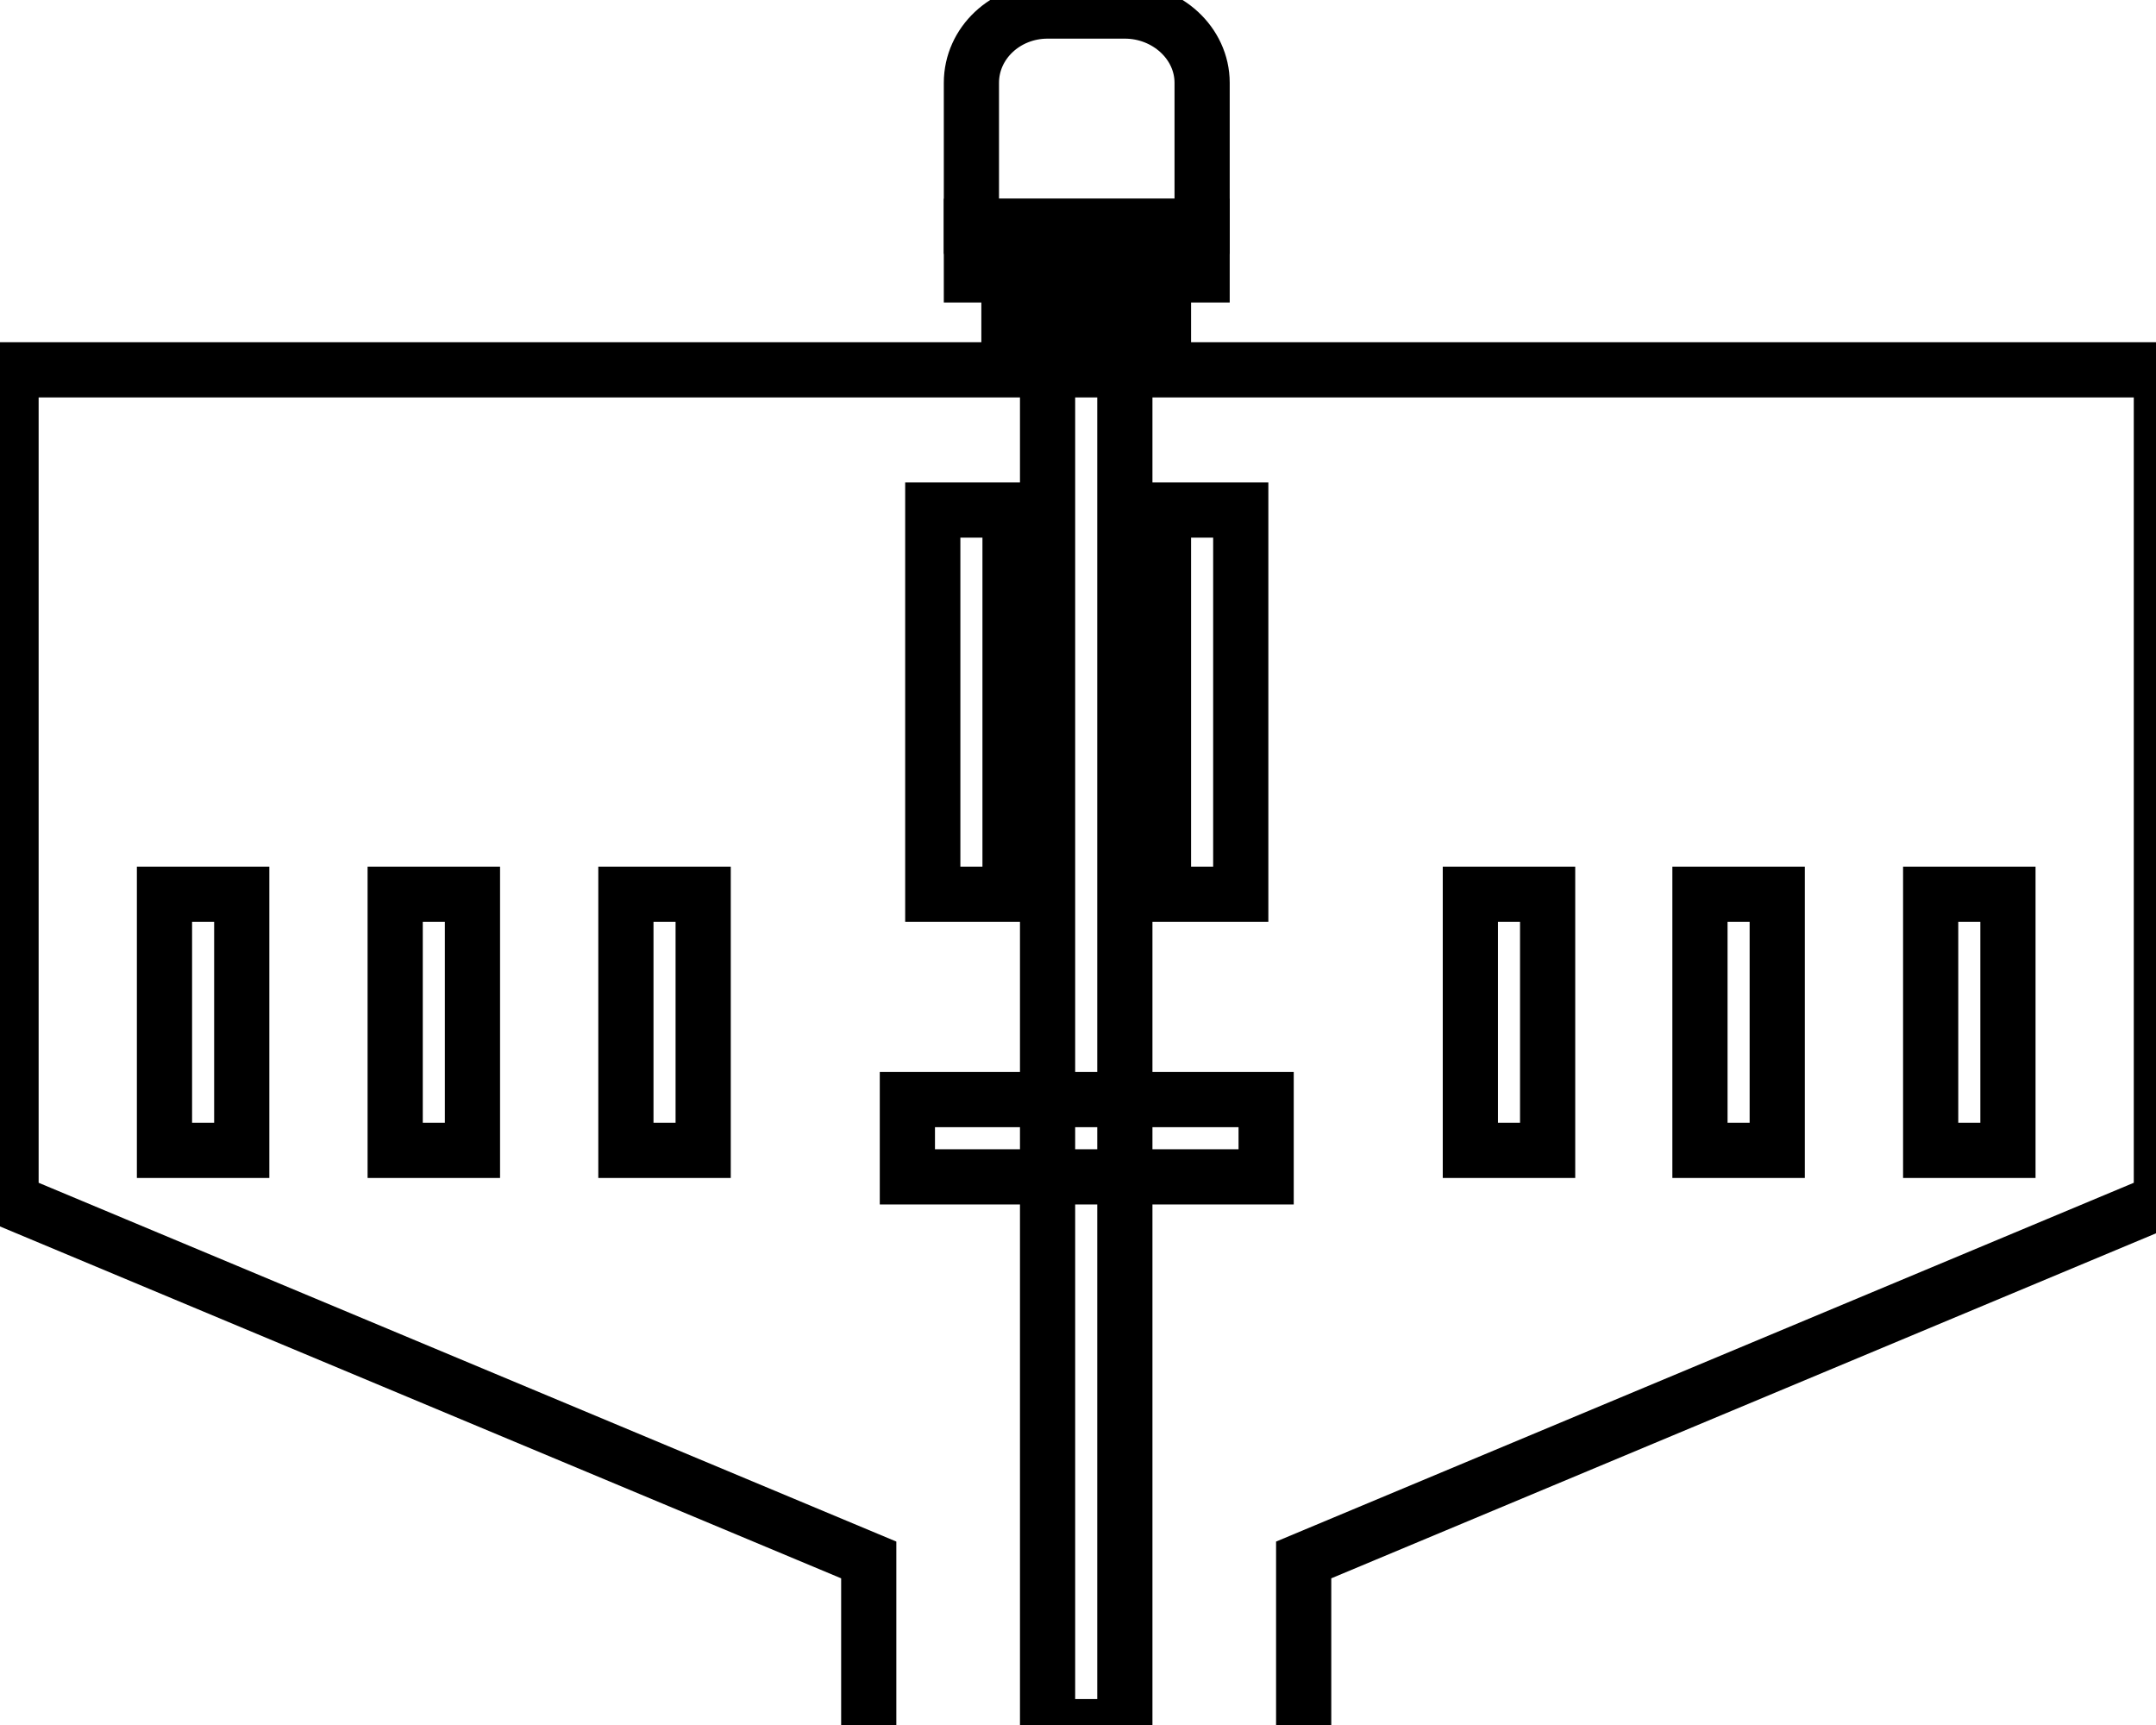 <svg data-v-9833e8b2="" version="1.1" xmlns="http://www.w3.org/2000/svg" xmlns:xlink="http://www.w3.org/1999/xlink" width="25" height="20"><g data-v-9833e8b2=""><path data-v-9833e8b2="" transform="scale(0.128)" fill="none" stroke="currentColor" paint-order="fill stroke markers" d="m195.8,33.5l0,75.3l-77.7,32.5l0,20.9l-39.4,0l0,-20.9l-77.7,-32.5l0,-75.3l194.8,0z" stroke-width="5" stroke-miterlimit="10" stroke-dasharray=""></path><path data-v-9833e8b2="" transform="scale(0.128)" fill="none" stroke="currentColor" paint-order="fill stroke markers" d="m94.9,1l7,0c3.8,0 7,2.9 7,6.5l0,13l-20.9,0l0,-13c0,-3.6 3.1,-6.5 6.9,-6.5l0,0z" stroke-width="5" stroke-miterlimit="10" stroke-dasharray=""></path><path data-v-9833e8b2="" transform="scale(0.128)" fill="none" stroke="currentColor" paint-order="fill stroke markers" d="m88,20.5l20.9,0l0,4.4l-20.9,0l0,-4.4l0,0z" stroke-width="5" stroke-miterlimit="10" stroke-dasharray=""></path><path data-v-9833e8b2="" transform="scale(0.128)" fill="none" stroke="currentColor" paint-order="fill stroke markers" d="m91.4,24.9l14,0l0,4.7l-14,0l0,-4.7l0,0z" stroke-width="5" stroke-miterlimit="10" stroke-dasharray=""></path><path data-v-9833e8b2="" transform="scale(0.128)" fill="none" stroke="currentColor" paint-order="fill stroke markers" d="m94.9,29.7l7,0l0,126.7l-7,0l0,-126.7l0,0z" stroke-width="5" stroke-miterlimit="10" stroke-dasharray=""></path><path data-v-9833e8b2="" transform="scale(0.128)" fill="none" stroke="currentColor" paint-order="fill stroke markers" d="m82.2,99.6l32.5,0l0,7l-32.5,0l0,-7l0,0z" stroke-width="5" stroke-miterlimit="10" stroke-dasharray=""></path><path data-v-9833e8b2="" transform="scale(0.128)" fill="none" stroke="currentColor" paint-order="fill stroke markers" d="m84.5,46.2l7,0l0,34.8l-7,0l0,-34.8l0,0z" stroke-width="5" stroke-miterlimit="10" stroke-dasharray=""></path><path data-v-9833e8b2="" transform="scale(0.128)" fill="none" stroke="currentColor" paint-order="fill stroke markers" d="m105.4,46.2l7,0l0,34.8l-7,0l0,-34.8l0,0z" stroke-width="5" stroke-miterlimit="10" stroke-dasharray=""></path><path data-v-9833e8b2="" transform="scale(0.128)" fill="none" stroke="currentColor" paint-order="fill stroke markers" d="m14.9,81l7,0l0,23.2l-7,0l0,-23.2l0,0z" stroke-width="5" stroke-miterlimit="10" stroke-dasharray=""></path><path data-v-9833e8b2="" transform="scale(0.128)" fill="none" stroke="currentColor" paint-order="fill stroke markers" d="m35.8,81l7,0l0,23.2l-7,0l0,-23.2l0,0z" stroke-width="5" stroke-miterlimit="10" stroke-dasharray=""></path><path data-v-9833e8b2="" transform="scale(0.128)" fill="none" stroke="currentColor" paint-order="fill stroke markers" d="m56.7,81l7,0l0,23.2l-7,0l0,-23.2l0,0z" stroke-width="5" stroke-miterlimit="10" stroke-dasharray=""></path><path data-v-9833e8b2="" transform="scale(0.128)" fill="none" stroke="currentColor" paint-order="fill stroke markers" d="m133.2,81l7,0l0,23.2l-7,0l0,-23.2l0,0z" stroke-width="5" stroke-miterlimit="10" stroke-dasharray=""></path><path data-v-9833e8b2="" transform="scale(0.128)" fill="none" stroke="currentColor" paint-order="fill stroke markers" d="m154,81l7,0l0,23.2l-7,0l0,-23.2l0,0z" stroke-width="5" stroke-miterlimit="10" stroke-dasharray=""></path><path data-v-9833e8b2="" transform="scale(0.128)" fill="none" stroke="currentColor" paint-order="fill stroke markers" d="m174.9,81l7,0l0,23.2l-7,0l0,-23.2l0,0z" stroke-width="5" stroke-miterlimit="10" stroke-dasharray=""></path></g></svg>